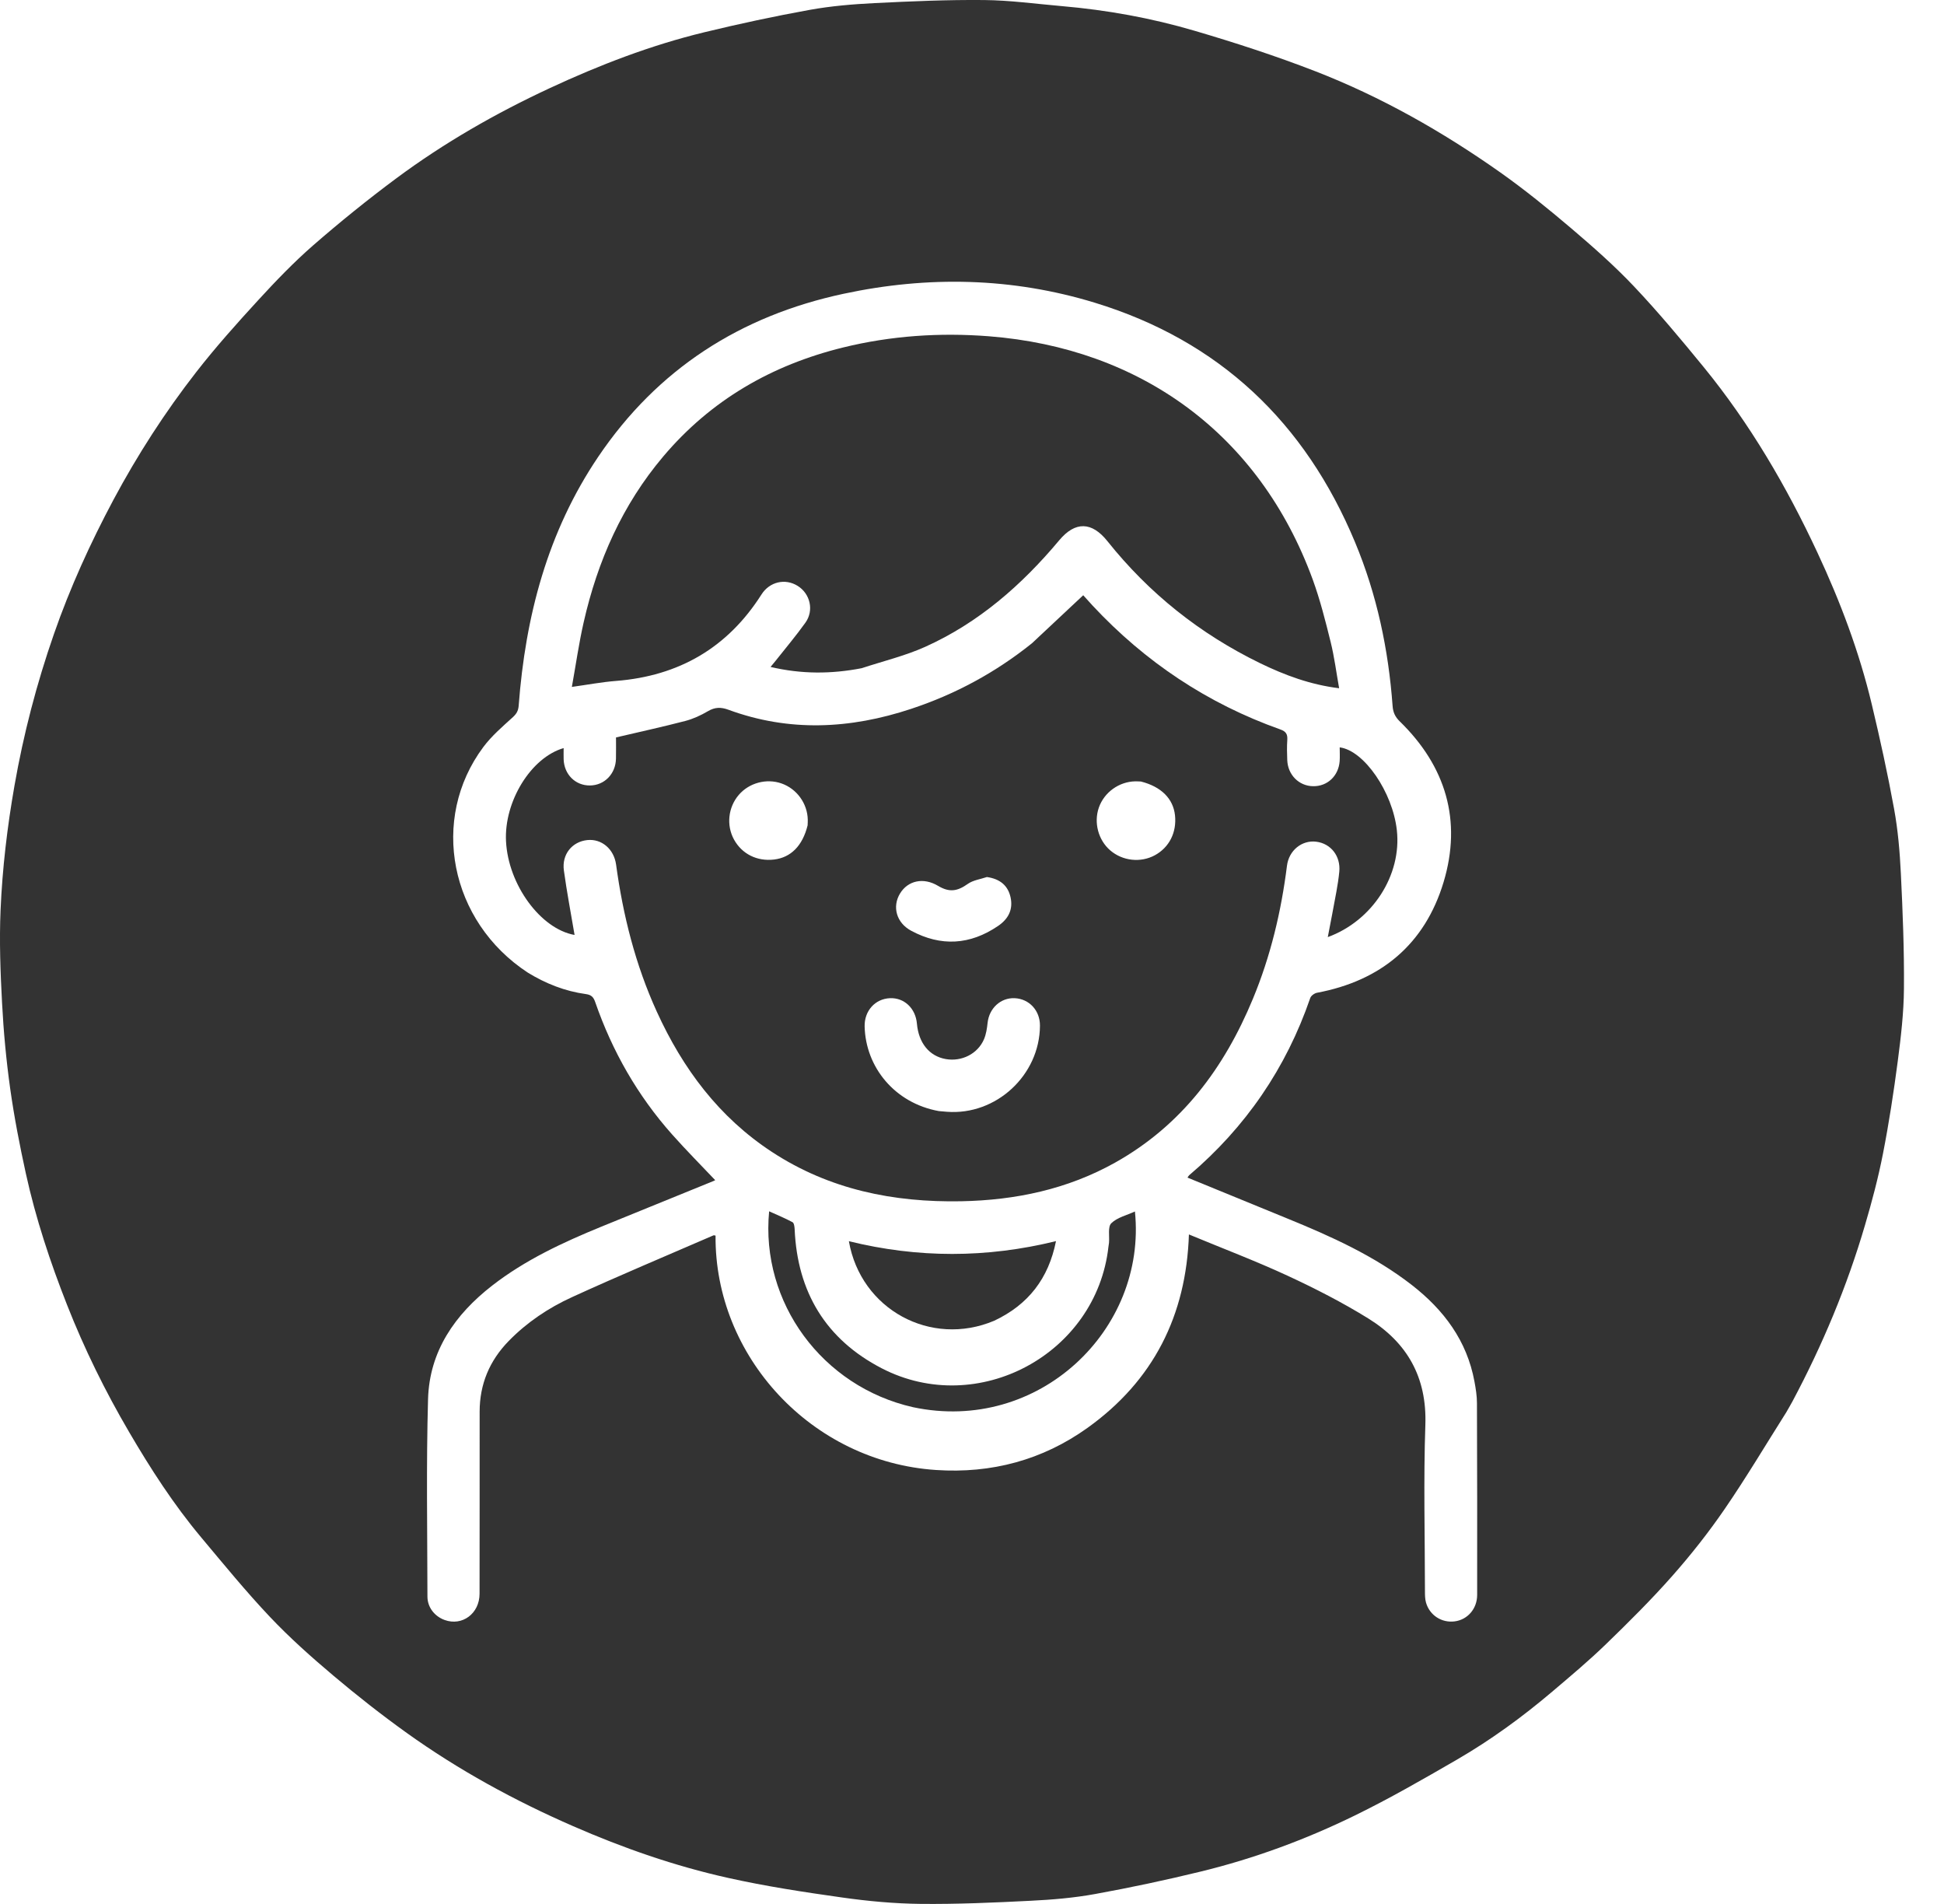 <svg width="48" height="47" viewBox="0 0 48 47" fill="none" xmlns="http://www.w3.org/2000/svg">
<path d="M44.104 34.866C43.595 35.671 43.116 36.477 42.586 37.249C42.191 37.825 41.755 38.378 41.293 38.901C40.774 39.489 40.216 40.043 39.653 40.588C39.23 40.998 38.776 41.378 38.326 41.76C37.59 42.384 36.81 42.953 35.975 43.437C35.146 43.917 34.312 44.397 33.452 44.817C32.235 45.412 30.965 45.88 29.647 46.201C28.784 46.411 27.914 46.597 27.041 46.755C26.516 46.851 25.979 46.896 25.445 46.922C24.541 46.968 23.636 47.008 22.731 46.999C22.084 46.992 21.434 46.932 20.793 46.841C19.849 46.708 18.902 46.564 17.972 46.356C16.657 46.063 15.387 45.62 14.151 45.08C12.704 44.449 11.324 43.696 10.041 42.777C9.419 42.331 8.815 41.857 8.23 41.363C7.687 40.905 7.153 40.43 6.665 39.914C6.07 39.285 5.52 38.611 4.963 37.946C4.287 37.139 3.717 36.255 3.187 35.349C2.598 34.344 2.083 33.298 1.656 32.213C1.24 31.157 0.883 30.081 0.639 28.972C0.487 28.278 0.351 27.579 0.252 26.876C0.154 26.176 0.088 25.47 0.051 24.764C0.01 23.999 -0.019 23.23 0.014 22.465C0.058 21.437 0.179 20.414 0.357 19.397C0.58 18.121 0.906 16.874 1.331 15.653C1.729 14.508 2.231 13.407 2.801 12.338C3.394 11.23 4.074 10.175 4.846 9.184C5.326 8.568 5.848 7.984 6.377 7.408C6.808 6.938 7.253 6.475 7.733 6.056C8.395 5.48 9.08 4.926 9.786 4.402C10.967 3.525 12.242 2.795 13.576 2.175C14.804 1.604 16.066 1.118 17.384 0.798C18.247 0.589 19.116 0.402 19.99 0.244C20.515 0.149 21.052 0.104 21.586 0.077C22.49 0.032 23.395 -0.008 24.3 0.001C24.94 0.007 25.579 0.096 26.218 0.151C27.331 0.247 28.429 0.445 29.497 0.76C30.501 1.055 31.5 1.38 32.475 1.758C34.103 2.39 35.616 3.249 37.041 4.254C37.65 4.684 38.231 5.157 38.8 5.64C39.336 6.096 39.867 6.564 40.35 7.075C40.95 7.71 41.511 8.383 42.064 9.059C43.209 10.46 44.115 12.012 44.877 13.646C45.439 14.849 45.907 16.09 46.216 17.384C46.421 18.241 46.61 19.103 46.768 19.97C46.864 20.495 46.909 21.032 46.935 21.566C46.981 22.509 47.019 23.455 47.011 24.4C47.007 25 46.936 25.602 46.858 26.198C46.758 26.961 46.641 27.724 46.493 28.48C46.377 29.073 46.221 29.661 46.05 30.241C45.606 31.755 45 33.204 44.258 34.595C44.211 34.683 44.16 34.767 44.104 34.866ZM13.034 24.011C13.477 24.282 13.953 24.47 14.468 24.54C14.604 24.559 14.655 24.617 14.697 24.738C15.117 25.95 15.742 27.045 16.595 28.004C16.939 28.391 17.306 28.76 17.658 29.132C17.672 29.124 17.651 29.14 17.627 29.15C16.702 29.527 15.776 29.902 14.851 30.28C13.899 30.67 12.967 31.102 12.149 31.738C11.233 32.451 10.602 33.354 10.569 34.54C10.523 36.163 10.552 37.789 10.554 39.413C10.554 39.676 10.73 39.9 10.977 39.99C11.413 40.149 11.841 39.832 11.841 39.342C11.844 37.844 11.842 36.347 11.843 34.849C11.843 34.169 12.087 33.588 12.563 33.101C13.013 32.641 13.542 32.287 14.119 32.023C15.275 31.494 16.449 31.002 17.616 30.496C17.63 30.49 17.651 30.5 17.668 30.502C17.643 33.475 20.032 36.085 23.113 36.288C24.479 36.379 25.741 36.044 26.856 35.245C28.477 34.083 29.29 32.477 29.356 30.473C30.182 30.816 30.999 31.125 31.79 31.491C32.471 31.807 33.145 32.151 33.783 32.546C34.743 33.14 35.234 33.997 35.194 35.172C35.147 36.541 35.183 37.913 35.184 39.283C35.184 39.376 35.185 39.473 35.21 39.561C35.299 39.874 35.597 40.066 35.916 40.025C36.235 39.985 36.473 39.715 36.473 39.371C36.475 37.794 36.474 36.216 36.468 34.638C36.468 34.459 36.439 34.279 36.406 34.102C36.22 33.096 35.65 32.336 34.862 31.723C33.931 30.999 32.867 30.521 31.784 30.079C30.964 29.745 30.145 29.408 29.321 29.07C29.339 29.044 29.348 29.024 29.362 29.012C30.757 27.826 31.756 26.369 32.352 24.636C32.371 24.579 32.456 24.519 32.519 24.507C34.099 24.211 35.182 23.308 35.644 21.776C36.101 20.258 35.701 18.916 34.561 17.807C34.446 17.695 34.396 17.582 34.385 17.427C34.283 16.034 33.998 14.68 33.459 13.388C32.227 10.429 30.11 8.413 27.03 7.472C24.989 6.849 22.912 6.806 20.829 7.252C18.283 7.796 16.235 9.108 14.769 11.279C13.518 13.132 12.973 15.218 12.807 17.42C12.797 17.544 12.756 17.618 12.664 17.703C12.408 17.936 12.139 18.166 11.934 18.441C10.607 20.219 11.104 22.748 13.034 24.011Z" fill="#333333"/>
<path d="M25.48 15.88C25.905 15.483 26.319 15.096 26.746 14.694C26.811 14.765 26.893 14.859 26.978 14.95C28.276 16.341 29.816 17.368 31.611 18.006C31.753 18.056 31.794 18.124 31.785 18.263C31.774 18.43 31.777 18.598 31.784 18.764C31.798 19.128 32.072 19.402 32.42 19.408C32.773 19.415 33.05 19.157 33.078 18.79C33.086 18.678 33.079 18.564 33.079 18.449C33.683 18.527 34.386 19.555 34.49 20.494C34.613 21.602 33.889 22.73 32.785 23.133C32.857 22.755 32.93 22.385 32.997 22.014C33.027 21.849 33.053 21.684 33.069 21.518C33.106 21.135 32.862 20.823 32.499 20.778C32.144 20.734 31.824 20.994 31.777 21.372C31.635 22.502 31.373 23.602 30.936 24.656C30.23 26.361 29.177 27.779 27.537 28.698C26.357 29.359 25.075 29.628 23.734 29.654C22.063 29.685 20.483 29.367 19.063 28.438C17.752 27.581 16.858 26.379 16.217 24.973C15.69 23.817 15.383 22.599 15.212 21.343C15.159 20.957 14.853 20.7 14.499 20.738C14.125 20.778 13.868 21.092 13.923 21.488C13.996 22.022 14.098 22.552 14.187 23.08C13.35 22.933 12.547 21.841 12.494 20.764C12.445 19.787 13.108 18.701 13.917 18.467C13.917 18.563 13.914 18.654 13.917 18.744C13.93 19.119 14.208 19.394 14.568 19.39C14.925 19.386 15.201 19.104 15.209 18.73C15.213 18.538 15.21 18.345 15.21 18.204C15.794 18.067 16.358 17.944 16.915 17.799C17.113 17.748 17.306 17.659 17.482 17.555C17.653 17.455 17.799 17.453 17.984 17.52C19.489 18.074 20.992 17.997 22.496 17.499C23.584 17.139 24.576 16.605 25.48 15.88ZM23.181 27.428C23.248 27.434 23.314 27.44 23.381 27.445C24.596 27.538 25.673 26.54 25.678 25.318C25.68 24.946 25.413 24.657 25.054 24.641C24.707 24.626 24.424 24.889 24.385 25.25C24.37 25.388 24.349 25.532 24.295 25.657C24.139 26.017 23.744 26.212 23.353 26.144C22.947 26.073 22.682 25.748 22.64 25.27C22.607 24.89 22.326 24.625 21.972 24.641C21.607 24.658 21.341 24.953 21.349 25.338C21.373 26.341 22.088 27.23 23.181 27.428ZM24.368 21.65C24.209 21.704 24.027 21.727 23.896 21.82C23.638 22.003 23.442 22.035 23.162 21.868C22.805 21.654 22.419 21.733 22.222 22.058C22.026 22.383 22.132 22.78 22.498 22.976C23.233 23.371 23.952 23.329 24.645 22.857C24.899 22.684 25.016 22.453 24.953 22.155C24.891 21.866 24.698 21.697 24.368 21.65ZM19.941 20.375C19.943 20.328 19.946 20.281 19.945 20.235C19.937 19.834 19.673 19.47 19.294 19.339C18.923 19.21 18.495 19.326 18.241 19.623C17.978 19.93 17.931 20.373 18.123 20.724C18.32 21.082 18.692 21.268 19.113 21.218C19.524 21.169 19.814 20.885 19.941 20.375ZM28.17 19.292C28.124 19.291 28.077 19.287 28.03 19.288C27.629 19.296 27.264 19.559 27.132 19.936C27.003 20.307 27.118 20.738 27.413 20.992C27.718 21.254 28.162 21.303 28.514 21.113C28.871 20.919 29.058 20.547 29.012 20.124C28.967 19.718 28.676 19.42 28.17 19.292Z" fill="#333333"/>
<path d="M21.276 16.495C20.523 16.641 19.789 16.643 19.026 16.464C19.076 16.403 19.113 16.36 19.147 16.317C19.395 16.003 19.654 15.697 19.887 15.371C20.104 15.067 20.004 14.654 19.694 14.462C19.385 14.271 19.002 14.361 18.802 14.675C17.965 15.991 16.763 16.687 15.213 16.809C14.863 16.836 14.516 16.902 14.12 16.957C14.218 16.415 14.293 15.882 14.412 15.36C14.755 13.849 15.367 12.463 16.375 11.27C17.553 9.875 19.055 9.011 20.816 8.578C22.001 8.287 23.204 8.207 24.417 8.301C28.156 8.593 31.097 10.71 32.413 14.306C32.595 14.806 32.726 15.325 32.854 15.842C32.947 16.215 32.995 16.599 33.065 16.99C32.358 16.903 31.726 16.669 31.113 16.371C29.63 15.649 28.372 14.648 27.343 13.358C26.957 12.875 26.549 12.865 26.153 13.338C25.229 14.442 24.163 15.375 22.841 15.969C22.346 16.191 21.81 16.319 21.276 16.495Z" fill="#333333"/>
<path d="M22.545 34.738C20.303 34.232 18.775 32.154 18.991 29.902C19.188 29.991 19.384 30.072 19.569 30.171C19.607 30.192 19.618 30.285 19.621 30.345C19.688 31.897 20.392 33.064 21.772 33.778C24.147 35.005 27.073 33.426 27.369 30.777C27.373 30.744 27.38 30.711 27.383 30.678C27.397 30.513 27.35 30.285 27.439 30.197C27.586 30.053 27.821 30 28.023 29.906C28.322 32.828 25.643 35.395 22.545 34.738Z" fill="#333333"/>
<path d="M24.549 32.603C22.982 33.265 21.252 32.324 20.96 30.64C22.661 31.059 24.357 31.06 26.074 30.638C25.89 31.562 25.39 32.206 24.549 32.603Z" fill="#333333"/>
</svg>
